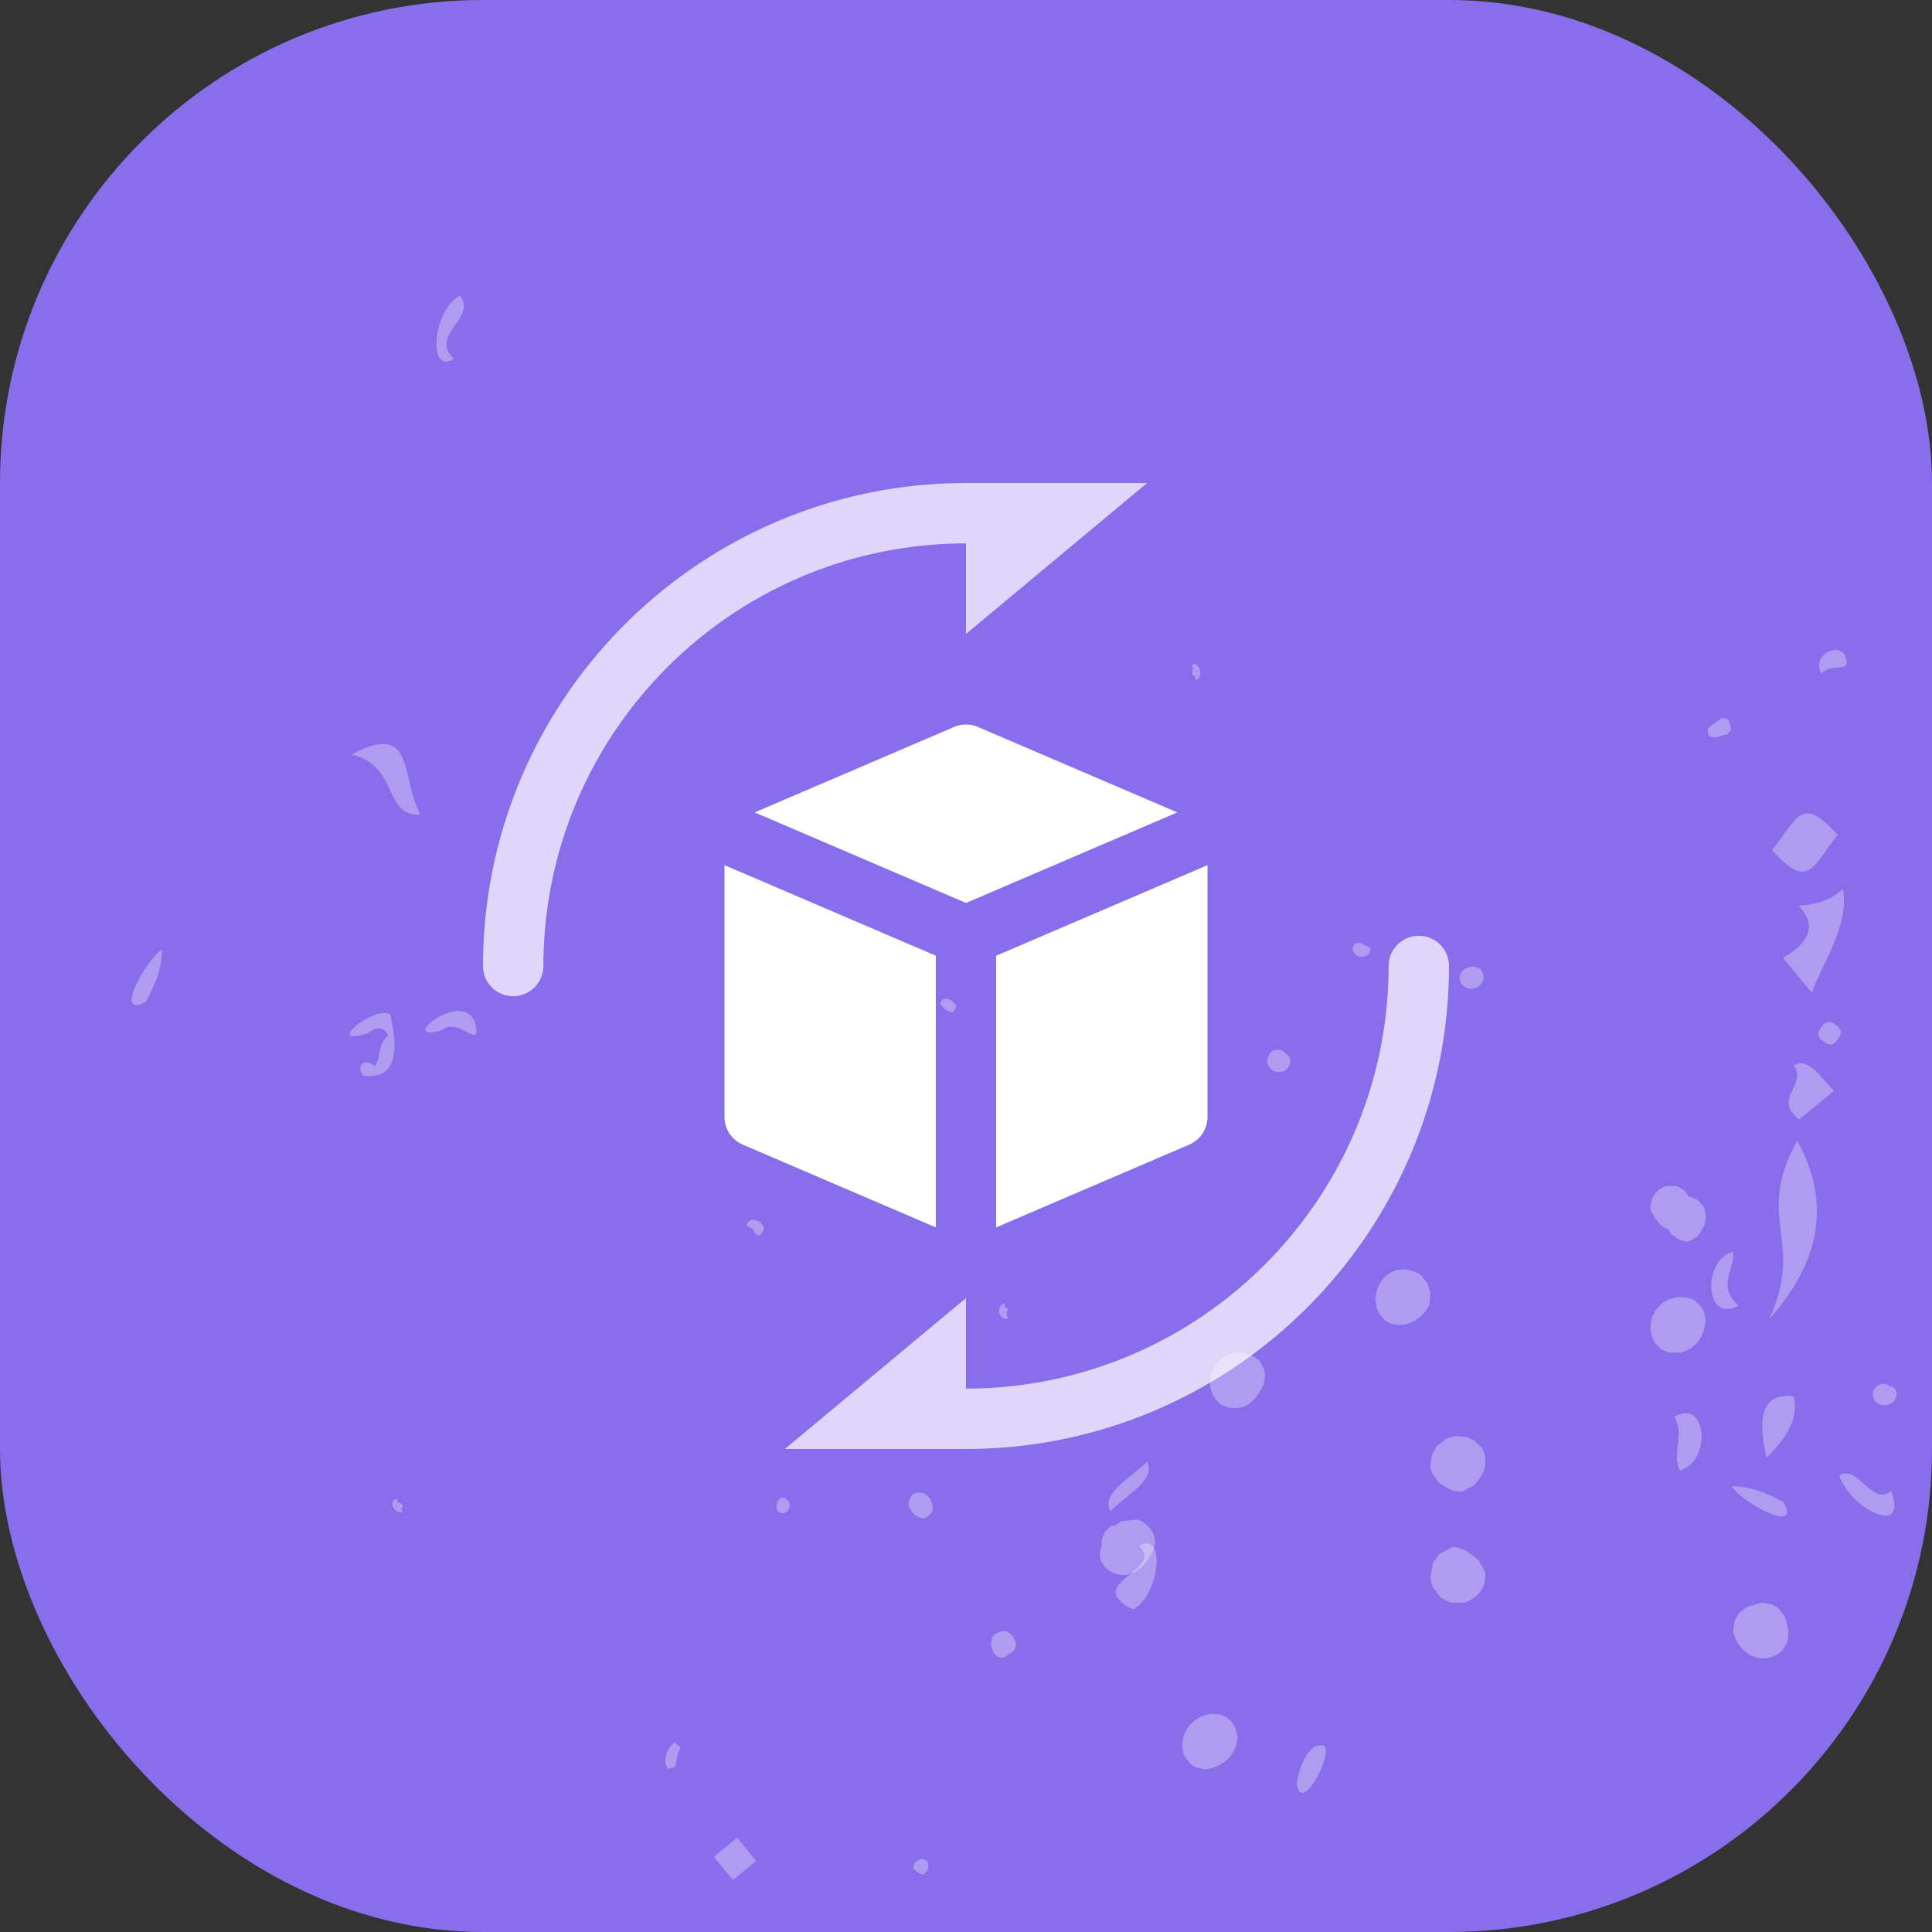 <svg width="64" height="64" xmlns="http://www.w3.org/2000/svg"><rect width="100%" height="100%" fill="#333333" stroke="none"/><defs><linearGradient x1="12.39%" y1="13.77%" x2="84.247%" y2="86.139%" id="a"><stop stop-color="#886EEB" offset="0%"/><stop stop-color="#886EEB" offset="100%"/></linearGradient></defs><g fill="none" fill-rule="evenodd"><g><rect fill="url(#a)" width="64" height="64" rx="16"/><path d="M61.103 21.675c.289.698-.371.237-.77.632-.302-.562.446-1.017.77-.632zm-.05 7.772c.199 1.197-.595 2.297-1.04 3.432l-.95-1.152c.88-.504 1.139-1.068.522-1.717.476-.05.954-.112 1.468-.563zM38 48.413c.31.62-.7 1.11-1.22 1.648-.31-.619.7-1.109 1.22-1.648zM24.417 60.876l.632.77-.77.631-.631-.769c.257-.21.513-.42.769-.632zm36.34-24.743l-1.154.948c-.912-.678.283-1.15-.179-1.784.5-.31.9.434 1.332.836zm-2.15 7.568c1.208-2.61-.51-3.331.929-5.918 1.163 2.115.712 4.074-.93 5.918zm-2.962 5.013c-.28-.616.179-1.16-.18-1.784 1.085-.632 1.249 1.471.18 1.784zm-11.843 9.1c.483.046-.645 2.306-.837 1.332-.03-.151.242-1.391.837-1.332zm14.712-9.527c-.204-.956-.358-2.187.905-2.033.171.724-.233 1.391-.905 2.033zm4.134 1.11c.58 1.59-1.402.531-1.717-.522.625-.368 1.077 1.036 1.717.521zM15.042 11.892c-.91.55-.695-1.666.204-2.102.555.762-1.05 1.312-.204 2.102zm-1.114 15.09c-1.226.107-.712-1.633-2.281-1.987 2.099-1.132 1.607.709 2.28 1.988zM4.842 33.17c-1.1.63-.04-1.353.521-1.716.014.59-.219 1.157-.52 1.716zm8.088.433c-.514-.323-2.231 1.09-.768.632.252-.171.503-.316.7.068-.386.316-.2.688-.451 1.016-.175-.214-.67-.18-.385.316 1.263.155 1.109-1.077.904-2.032zm2.801.273c.273 1.005-.569-.228-1.084.248-1.597.478.687-1.414 1.084-.248zm42.973-5.718c.815-1.003.951-1.881 2.17-.496-.815 1.003-.952 1.88-2.17.496zm-21.18 25.157c-1.721-.874 1.114-1.306.204-2.102.91-.549.694 1.667-.204 2.102zM57.59 43.248c-1.086.631-1.249-1.47-.18-1.784.071.596-.557 1.123.18 1.784zm1.487 6.508c.63 1.1-1.353.04-1.716-.521.59-.013 1.157.22 1.716.52z" fill-opacity=".32" fill="#FFF"/><path d="M39.613 22.521l-.04-.147c-.016.006-.024.021-.05.014-.057-.114-.003-.164-.006-.248.004 0 .007.005.01.005l-.038-.138c.113-.032.22.05.261.198l-.135.036.006.013.129-.05a.303.303 0 0 1-.017.222.196.196 0 0 1-.12.095zM33.34 43.517l.044.162a.209.209 0 0 1-.201-.053.27.27 0 0 1-.074-.128l.159-.045-.159.045c-.041-.149.026-.289.156-.324l.046.167c.016-.006.027-.017.052-.01.042.088-.027.114-.01.189-.005.002-.008-.004-.013-.003zm-1.766-9.99c-.119.015-.195-.046-.242-.084a.141.141 0 0 0-.036-.025l-.15-.15c.01-.09.06-.157.139-.179.159-.044.358.13.4.261l-.111.176zm4.938 17.641l-.016-.025c-.008-.167.046-.41.35-.616l.053.034.23-.165.546-.063c.274.107.466.292.545.518.128.375-.098.678-.219.84l-.049.068-.126.149-.207.155-.314.11c-.306.014-.584-.103-.742-.313-.196-.26-.133-.518-.05-.692zm5.613-15.735l-.079-.09-.034-.064-.031-.115.009-.11.072-.158.087-.084.062-.022a.41.41 0 0 1 .267.019l.209.162.058.123c.001.31-.207.392-.27.41-.133.036-.252-.013-.29-.029l-.06-.042zm-4.432 1.9l-.175-.113-.066-.091-.03-.115.014-.122.094-.167.096-.075.17-.048.108.01.158.072.077.076c.08.167.027.301.01.346l-.157.207-.117.059c-.087.003-.15-.025-.182-.039zm-12.74 3.423a.286.286 0 0 0-.023-.04c.008.01.031.016.043.013l-.225-.114c.009-.148.11-.188.143-.197.075-.02.15.007.214.03a.36.36 0 0 0 .062.02l.145.175c-.016.051-.02.07-.009.105l-.133.178c-.129-.003-.185-.111-.217-.17zm.9 8.86a.25.25 0 0 1 .298.192c.039.162-.072.313-.259.326l-.126-.075a.352.352 0 0 1-.027-.262.134.134 0 0 0 .005-.041l.109-.14zm7.009 4.645l.055-.086a.623.623 0 0 1 .224-.128c.174-.048.33.025.428.2l.065.112.02.063c.012.097-.005.274-.241.381l-.02-.004-.038.053-.12.064c-.197.01-.33-.111-.393-.36l-.018-.14.038-.155zm-2.131-4.016l-.13.055c-.33-.023-.458-.322-.5-.42l-.002-.123.07-.177.084-.088a.417.417 0 0 1 .414.015c.179.112.219.326.24.44l-.036.136-.14.162zm-8.362 8.28l-.229.073c-.079-.083-.11-.205-.093-.353.028-.217.153-.435.305-.53l.192.175c-.095.193-.139.419-.175.635zm8.361 3.43l-.134.142a.302.302 0 0 1-.166-.055l-.17-.13c-.023-.151.064-.27.23-.316a.519.519 0 0 1 .083-.017l.14.076c.057.118.037.203.024.26a.134.134 0 0 0-.007.04zm24.207-21.487l-.085-.065-.166-.299a.727.727 0 0 1 .526-.816l.338.005.23.124.17.229.09.008.198.099.195.216a.88.88 0 0 1 .02.64l-.058.114-.16.232-.292.173a.66.66 0 0 1-.334-.074l-.063-.037-.185-.136-.1-.155a.742.742 0 0 1-.337-.24l.013-.018zm7.86 5.86a.378.378 0 0 1-.253.204.414.414 0 0 1-.404-.092.376.376 0 0 1-.082-.376l.04-.068.094-.091.068-.04.116-.032.137.027.098.073.018-.017.083.037.076.074a.35.35 0 0 1 .009.3zm-3.747 8.336a.973.973 0 0 1-.402.236c-.53.153-1.058-.205-1.233-.833l.04-.36.13-.248.274-.225.483-.14.342.045.233.14.212.284.11.424-.002.258-.056.204-.13.215zm-4.004-9.963l-.219-.198a1.051 1.051 0 0 1-.063-.952.988.988 0 0 1 .656-.547c.229-.06.472-.04.697.059l.227.205.115.215.044.295-.018.08c-.036.205-.138.774-.822.953l-.4-.012-.217-.098zm2.306-20.521l-.16.169c-.064-.015-.13.008-.189.033-.155.063-.288.067-.41-.031l-.027-.188c.083-.112.167-.165.248-.216a.97.97 0 0 0 .216-.171l.228.058.094.346zm-9.76 23.727l.326-.254.292-.081.369.03.268.124.262.26c.178.38.062.69.024.791l-.082.147-.22.281-.396.206a.91.91 0 0 1-.446-.093l-.328-.206-.228-.311-.053-.197.052-.412.16-.285zm-1.991-4.591l-.045-.291c.078-.693.507-.888.688-.942.266-.076.543-.024.83.156l.224.3.082.29-.026.382a1.18 1.18 0 0 1-.732.64.87.87 0 0 1-.733-.098l-.19-.22-.098-.217zm-.214-11.925c.017.061.01.125-.02.177-.077.138-.313.17-.448.068a.3.3 0 0 1-.115-.242l.069-.12a.363.363 0 0 1 .074-.032c.12-.033.199.032.237.064l.203.085zm3.742 1.082a.394.394 0 0 1-.283.26.392.392 0 0 1-.376-.078.382.382 0 0 1-.108-.36l.04-.079.096-.104.074-.046.171-.047h.087l.136.041.074.048c.093.107.126.24.089.365zM40.74 46.638l-.253-.086a.903.903 0 0 1-.389-.923 1 1 0 0 1 .725-.788.945.945 0 0 1 .917.26l.126.238.04.215-.034.272c-.107.238-.254.566-.653.77l-.261.055-.218-.013zm7.921 4.792l.335.27.204.38c.018.179.023.773-.702 1.014l-.457-.008-.304-.157-.279-.356-.078-.305.087-.488.216-.303.42-.224c.28-.001.474.123.558.177zm-35.327-1.335a.226.226 0 0 1-.173-.028.333.333 0 0 1-.153-.191.182.182 0 0 1 .129-.232l.04.148c.015-.008.02-.023.054-.02.023.003.135.095.104.157-.009.02-.026.013-.042.018l.04.148zm26.098 8.332l-.195-.242c-.1-.27-.087-.558.03-.812.13-.27.366-.473.65-.556a.953.953 0 0 1 .707.06l.19.18.111.192.07.268c-.01.392-.238.872-.85 1.052a1.93 1.93 0 0 1-.21.048l-.295-.06-.208-.13zm21.048-23.87l-.185-.148-.057-.117c-.005-.092.026-.16.04-.191l.154-.193.117-.057c.094-.003.163.032.189.045l.183.147.058.114a.386.386 0 0 1-.042.197l-.143.186-.116.06a.387.387 0 0 1-.198-.043z" fill-opacity=".32" fill="#FFF"/></g><g fill="#FFF" fill-rule="nonzero"><path d="M33 31.659v9l6.394-2.741A1 1 0 0 0 40 37v-8.341l-7 3zM32 29.912l7-3-6.606-2.831a1 1 0 0 0-.788 0L25 26.912l7 3zM31 31.659l-7-3V37a1 1 0 0 0 .606.918L31 40.659v-9z"/><path d="M38 16h-6c-8.832.01-15.99 7.168-16 16a1 1 0 0 0 2 0c.008-7.729 6.271-13.992 14-14v3l6-5zM47 31a1 1 0 0 0-1 1c-.008 7.729-6.271 13.992-14 14v-3l-6 5h6c8.832-.01 15.99-7.168 16-16a1 1 0 0 0-1-1z" fill-opacity=".72"/></g></g></svg>